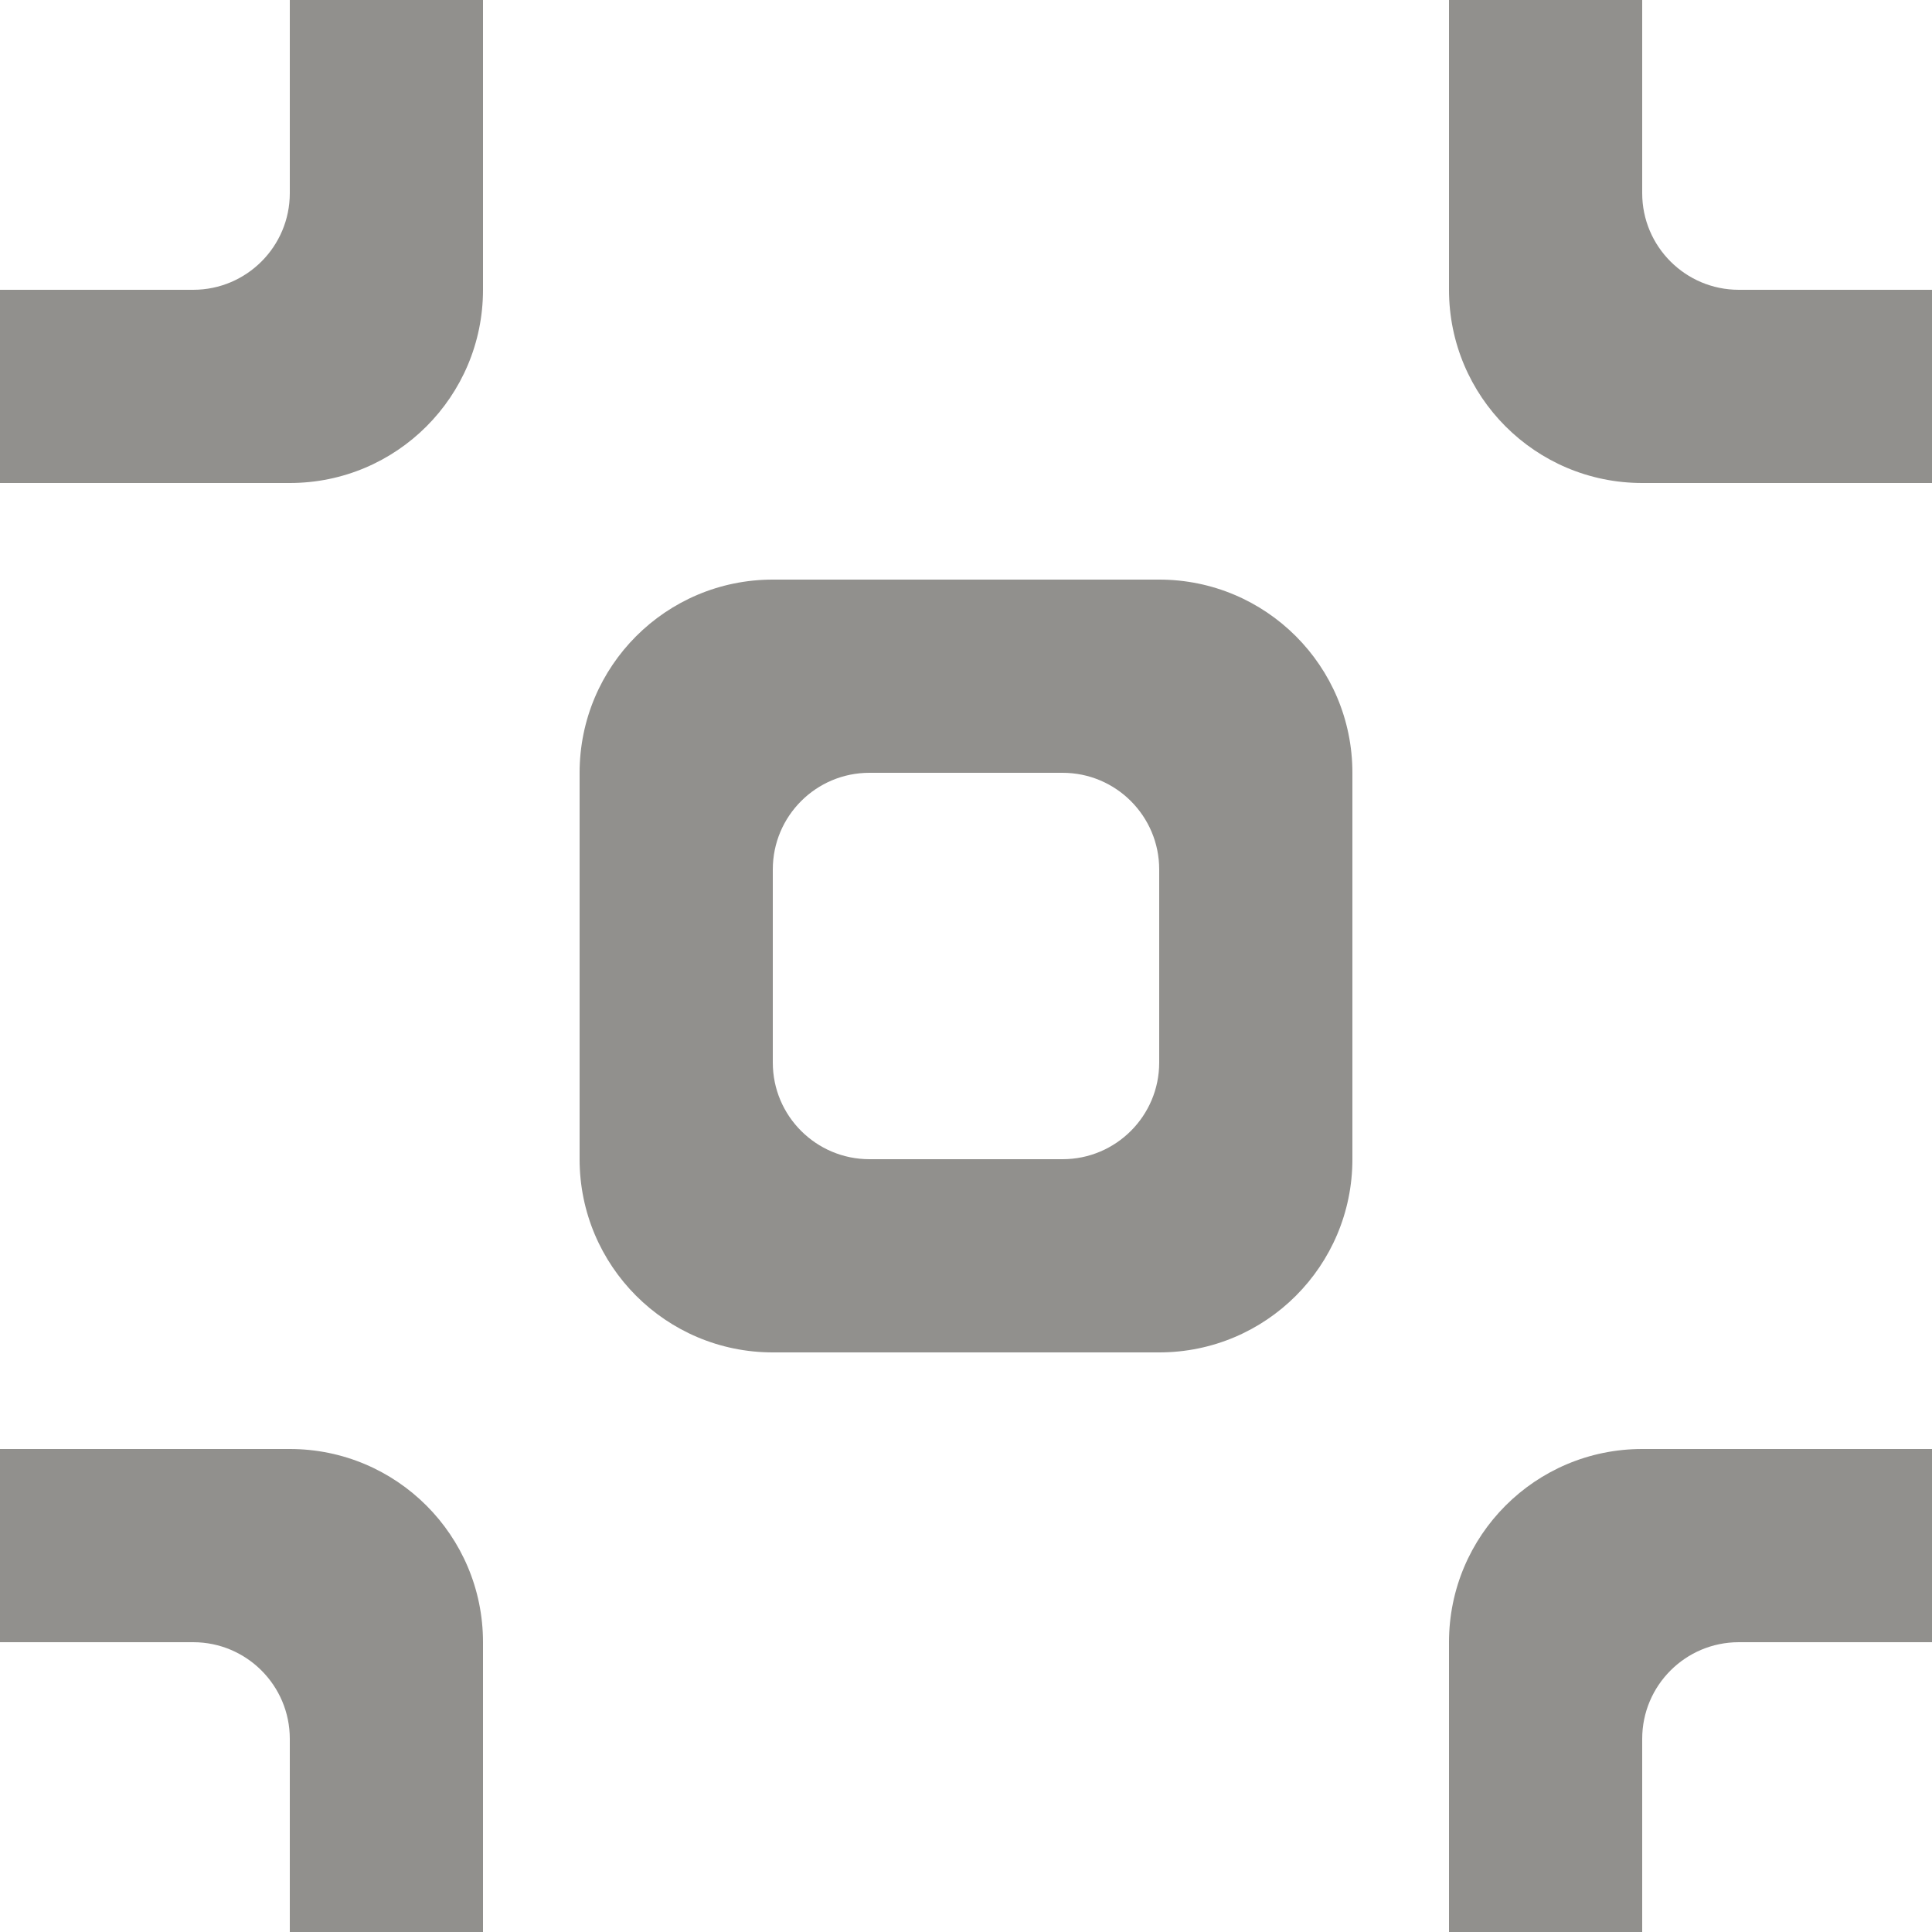 <!-- Generated by IcoMoon.io -->
<svg version="1.1" xmlns="http://www.w3.org/2000/svg" width="32" height="32" viewBox="0 0 32 32">
<title>as-exit_focus_round-</title>
<path fill="#91908d" d="M19.2 17.6v-3.2c0-0.883-0.717-1.6-1.6-1.6h-3.2c-0.883 0-1.6 0.717-1.6 1.6v3.2c0 0.883 0.717 1.6 1.6 1.6h3.2c0.883 0 1.6-0.717 1.6-1.6zM19.2 9.6c1.768 0 3.2 1.432 3.2 3.2v6.4c0 1.768-1.432 3.2-3.2 3.2h-6.4c-1.768 0-3.2-1.432-3.2-3.2v-6.4c0-1.768 1.432-3.2 3.2-3.2h6.4zM0 24v3.2h3.2c0.883 0 1.6 0.717 1.6 1.6v3.2h3.2v-4.8c0-1.768-1.432-3.2-3.2-3.2h-4.8zM3.2 4.8h-3.2v3.2h4.8c1.768 0 3.2-1.432 3.2-3.2v-4.8h-3.2v3.2c0 0.883-0.717 1.6-1.6 1.6zM27.2 3.2v-3.2h-3.2v4.8c0 1.768 1.432 3.2 3.2 3.2h4.8v-3.2h-3.2c-0.883 0-1.6-0.717-1.6-1.6zM27.2 24h4.8v3.2h-3.2c-0.883 0-1.6 0.717-1.6 1.6v3.2h-3.2v-4.8c0-1.768 1.432-3.2 3.2-3.2z"></path>
</svg>
